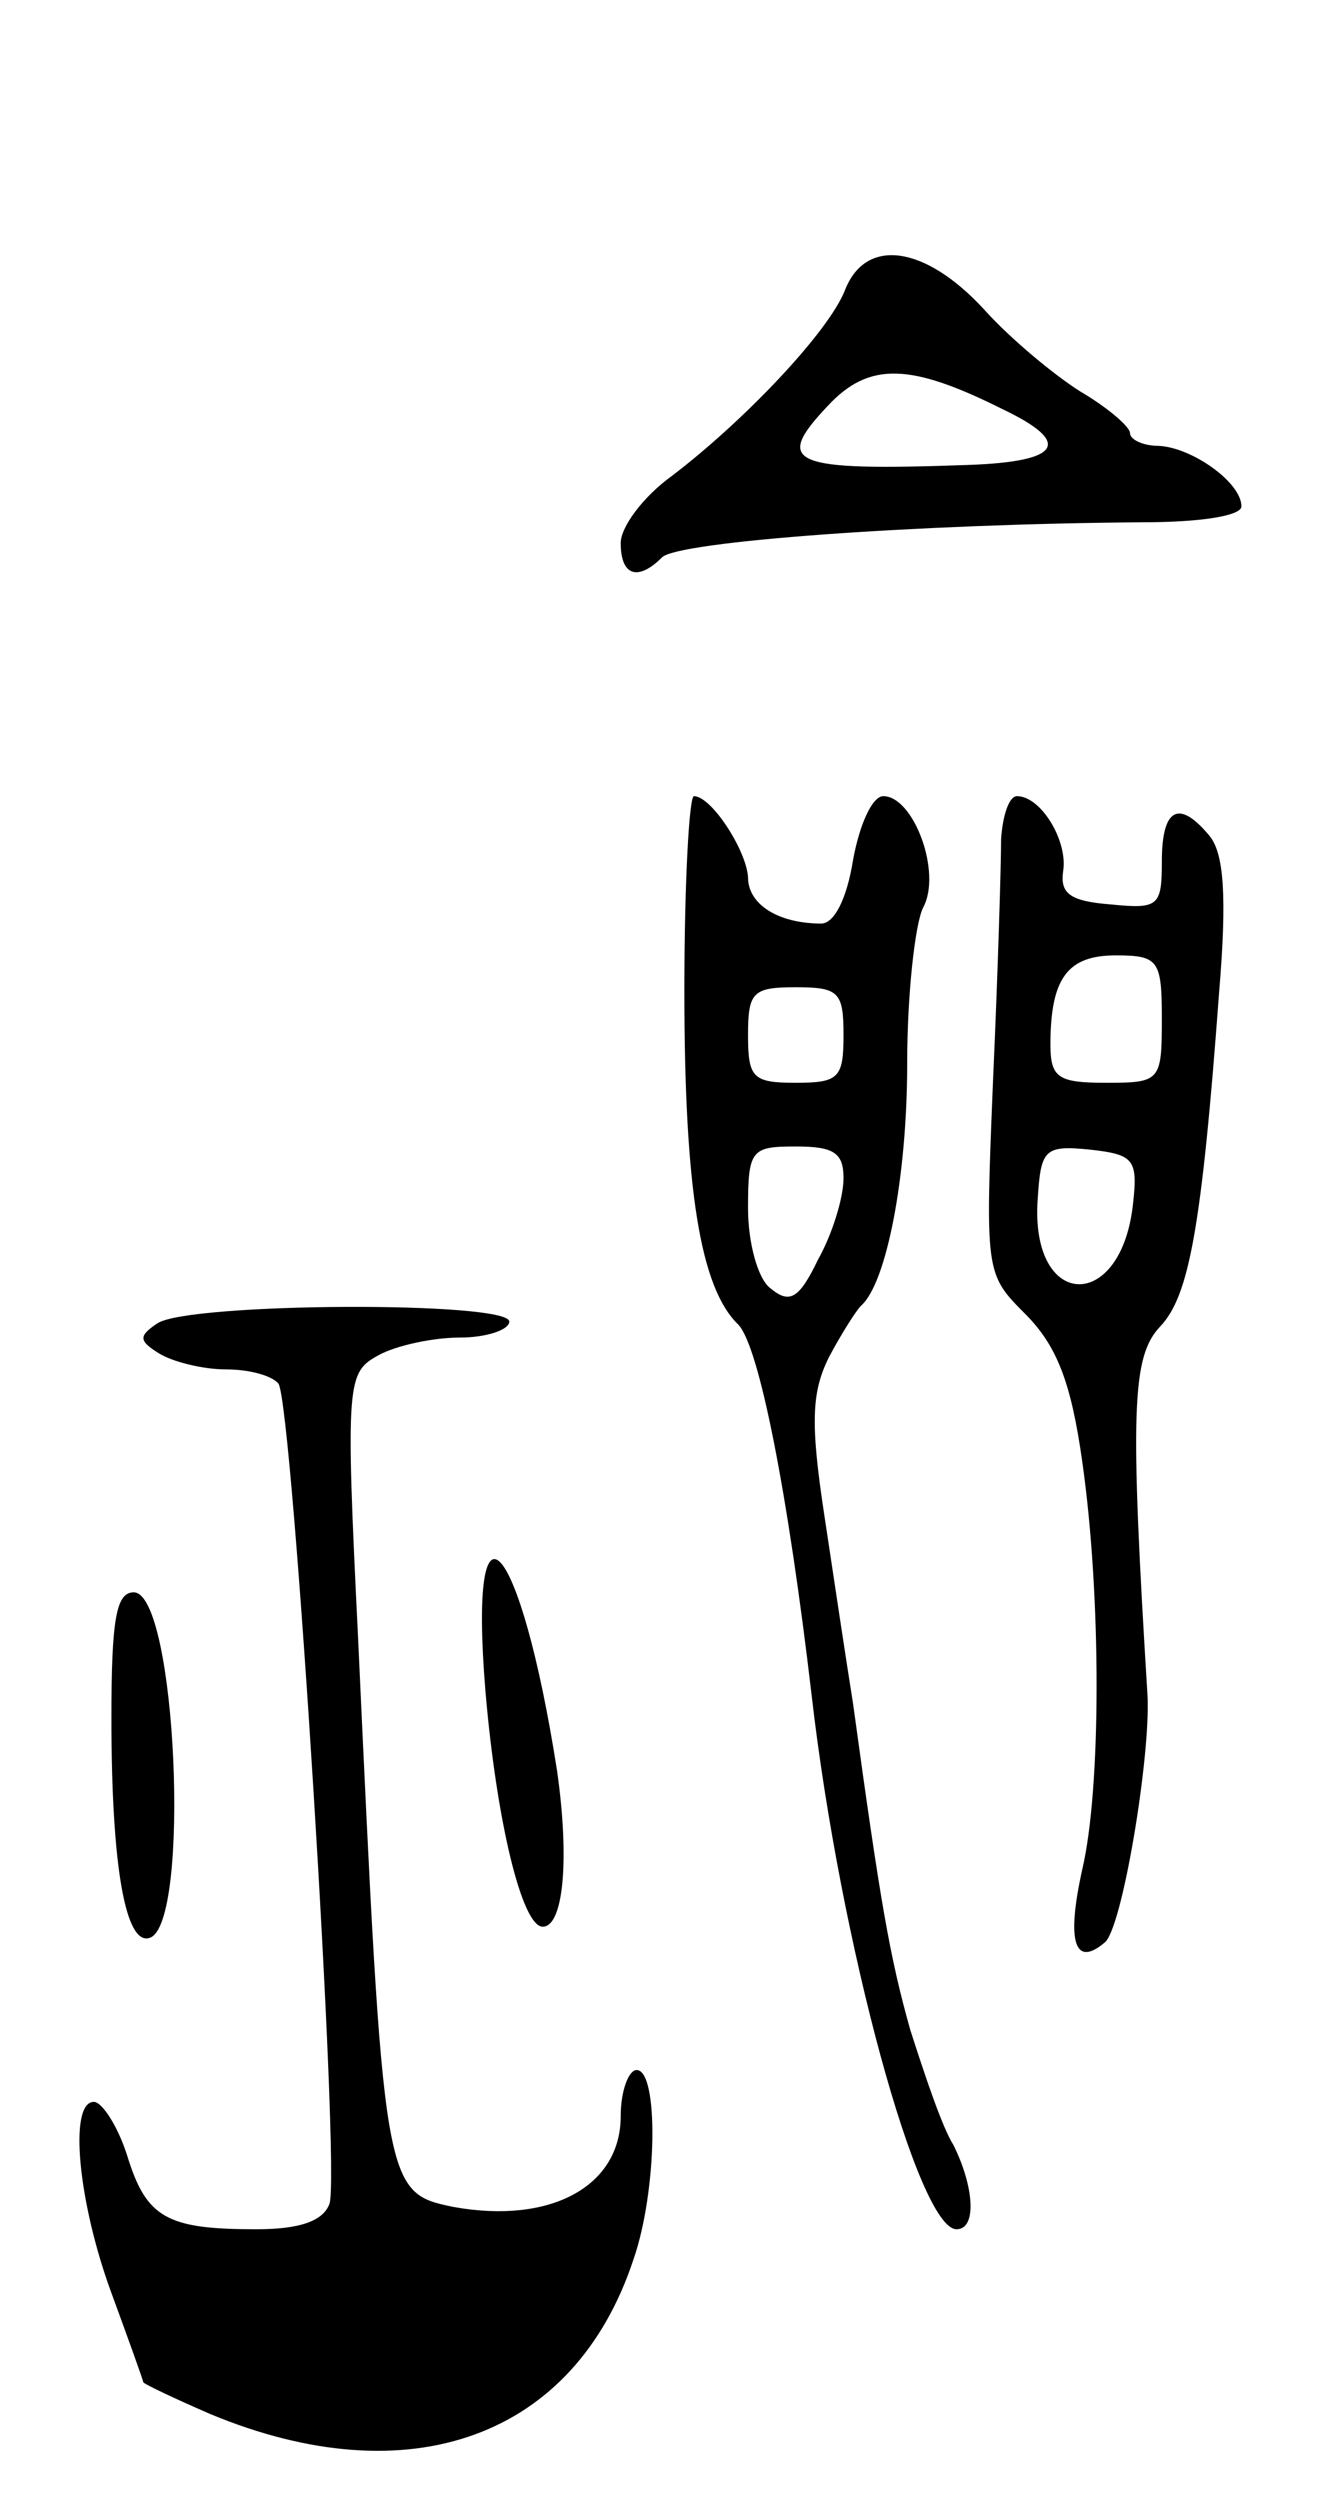 <svg version="1.0" xmlns="http://www.w3.org/2000/svg"
 width="83pt" height="157pt" viewBox="0 0 83 157"
 preserveAspectRatio="xMidYMid meet">
<g transform="translate(0,157) scale(0.1,-0.1)"
fill="#000000" stroke="none">
<path d="M531 1388 c-10 -26 -63 -82 -109 -117 -18 -13 -32 -32 -32 -42 0 -21
11 -24 26 -9 10 10 161 21 302 22 36 0 62 4 62 10 0 15 -31 37 -52 38 -10 0
-18 4 -18 8 0 4 -14 16 -31 26 -16 10 -44 33 -61 52 -37 40 -74 45 -87 12z
m99 -75 c44 -21 37 -33 -22 -35 -112 -4 -122 1 -88 37 26 28 52 27 110 -2z"/>
<path d="M430 948 c0 -125 10 -187 34 -210 13 -14 31 -105 46 -233 18 -156 67
-335 91 -335 13 0 11 27 -2 53 -7 11 -18 44 -27 72 -13 46 -19 81 -36 205 -4
25 -12 78 -18 118 -9 59 -8 78 3 100 8 15 17 29 20 32 16 14 29 81 29 152 0
44 5 88 10 98 12 22 -6 70 -25 70 -7 0 -15 -18 -19 -40 -4 -25 -12 -40 -20
-40 -27 0 -46 12 -46 29 -1 17 -23 51 -34 51 -3 0 -6 -55 -6 -122z m100 -28
c0 -27 -3 -30 -30 -30 -27 0 -30 3 -30 30 0 27 3 30 30 30 27 0 30 -3 30 -30z
m0 -90 c0 -12 -7 -35 -16 -51 -12 -25 -18 -28 -30 -18 -8 6 -14 29 -14 50 0
37 2 39 30 39 24 0 30 -4 30 -20z"/>
<path d="M629 1043 c0 -16 -2 -83 -5 -150 -5 -122 -5 -123 20 -148 20 -20 29
-43 36 -93 12 -84 12 -205 0 -256 -10 -45 -5 -62 14 -46 11 8 29 117 27 155
-11 179 -10 213 8 232 18 19 26 61 37 210 5 60 3 87 -6 98 -19 23 -30 18 -30
-16 0 -28 -2 -30 -32 -27 -26 2 -32 7 -30 21 3 19 -14 47 -29 47 -5 0 -9 -12
-10 -27z m101 -113 c0 -39 -1 -40 -35 -40 -30 0 -35 3 -35 24 0 42 11 56 41
56 27 0 29 -3 29 -40z m-18 -115 c-7 -70 -65 -68 -60 2 2 31 4 34 33 31 27 -3
30 -6 27 -33z"/>
<path d="M99 739 c-12 -8 -12 -11 1 -19 8 -5 27 -10 42 -10 15 0 29 -4 33 -9
9 -15 39 -496 32 -515 -4 -11 -19 -16 -46 -16 -56 0 -69 7 -81 46 -6 19 -16
34 -21 34 -16 0 -10 -63 11 -120 11 -30 20 -55 20 -56 0 -1 19 -10 42 -20 125
-52 229 -15 266 97 15 43 16 119 2 119 -5 0 -10 -13 -10 -29 0 -44 -44 -68
-105 -57 -44 9 -44 11 -60 357 -8 163 -7 167 13 178 11 6 34 11 51 11 17 0 31
5 31 10 0 13 -201 12 -221 -1z"/>
<path d="M305 508 c7 -82 23 -148 36 -148 13 0 17 42 9 98 -23 147 -56 184
-45 50z"/>
<path d="M70 491 c0 -94 9 -143 24 -138 26 8 17 217 -10 217 -11 0 -14 -17
-14 -79z"/>
</g>
</svg>
